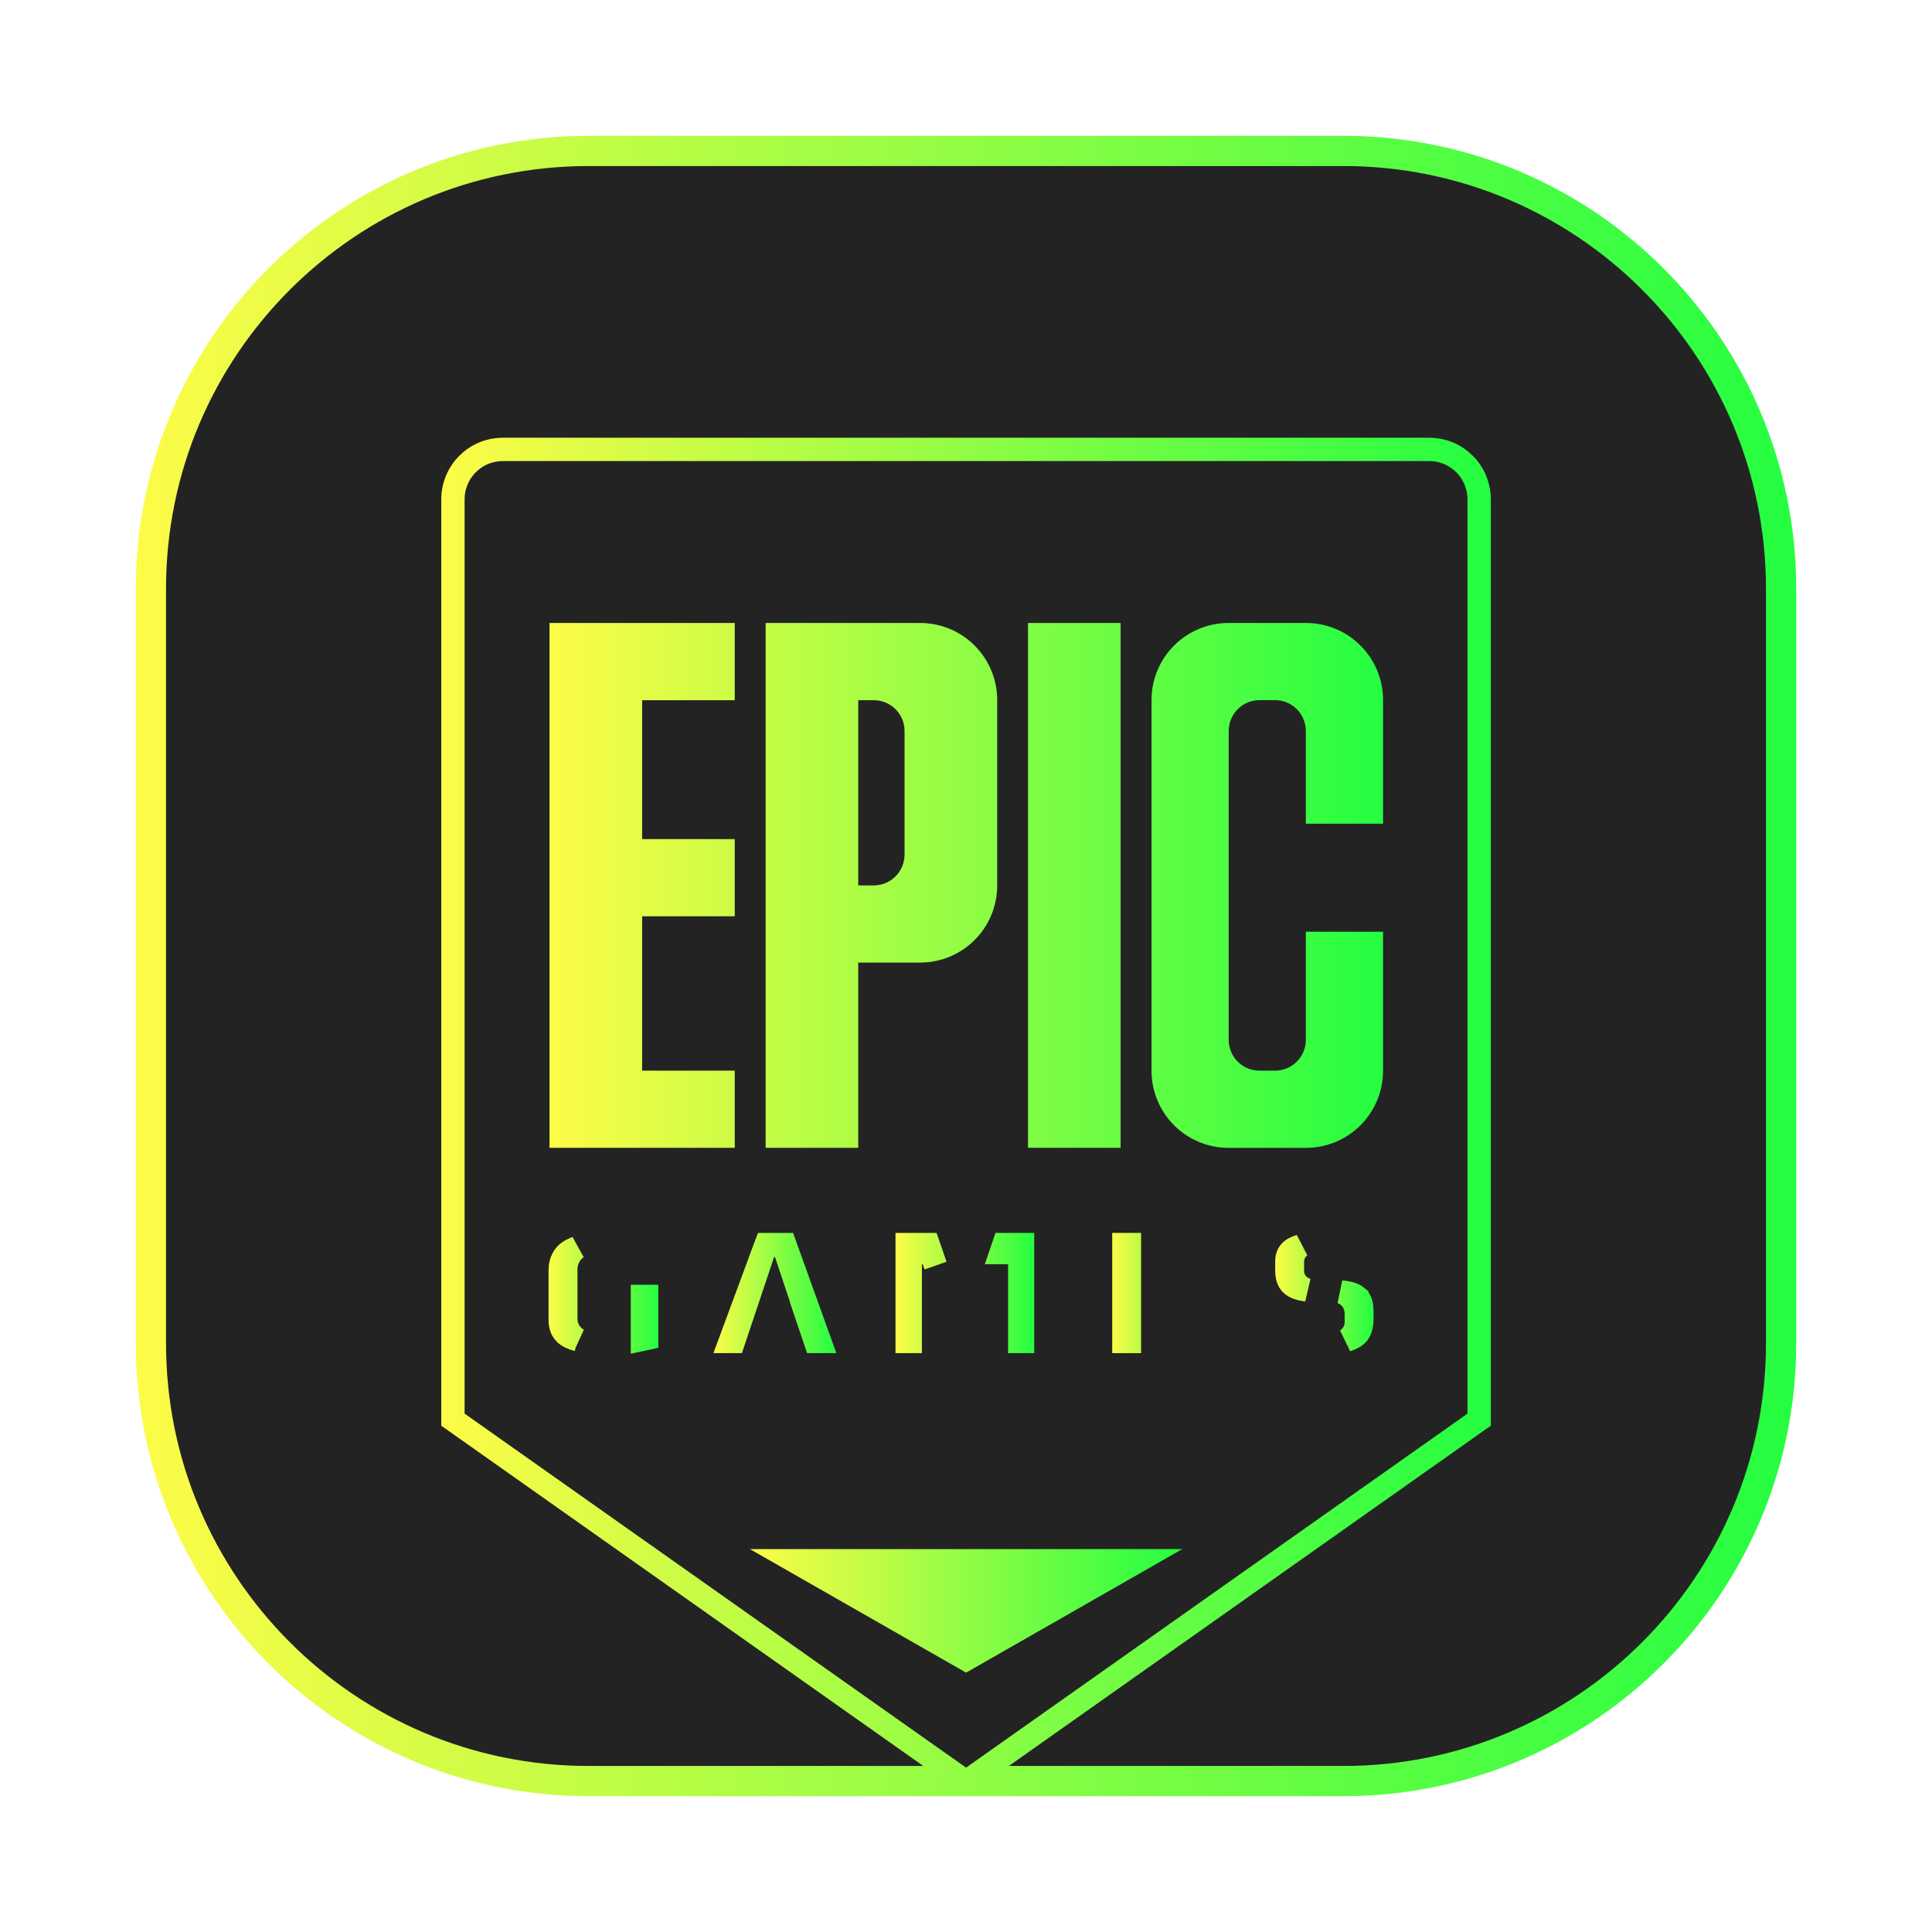 <svg width="64" height="64" viewBox="0 0 64 64" fill="none" xmlns="http://www.w3.org/2000/svg">
<g clip-path="url(#clip0_4_25781)">
<g opacity="0.3" filter="url(#filter0_f_4_25781)">
<path d="M44.5 4.5H19.5C11.216 4.5 4.5 11.216 4.5 19.5V44.5C4.5 52.784 11.216 59.5 19.5 59.5H44.5C52.784 59.5 59.5 52.784 59.5 44.5V19.5C59.5 11.216 52.784 4.5 44.5 4.5Z" fill="url(#paint0_linear_4_25781)"/>
</g>
<path d="M19.5 5H44.5C52.508 5 59 11.492 59 19.5V44.5C59 52.508 52.508 59 44.5 59H19.5C11.492 59 5 52.508 5 44.5V19.5C5 11.492 11.492 5 19.5 5Z" fill="#232323" stroke="url(#paint1_linear_4_25781)"/>
<path d="M15.004 16.548C15.004 15.625 15.743 14.887 16.662 14.887H47.342C48.26 14.887 48.999 15.625 48.999 16.548V47.028L32.002 59.028L15.004 47.028V16.548Z" fill="#232323" stroke="url(#paint2_linear_4_25781)" stroke-width="0.773"/>
<path d="M32.004 54.963L26.299 51.703H37.708L32.004 54.963Z" fill="url(#paint3_linear_4_25781)" stroke="url(#paint4_linear_4_25781)" stroke-width="0.773"/>
<path d="M20.885 35.466V35.853H21.271H23.953V37.637H18.59V21.023L23.953 21.023V22.808H21.271H20.885V23.194V27.796V28.183H21.271H23.953V29.967H21.271H20.885V30.354V35.466ZM28.431 31.501H28.044V31.888V37.637H25.749V21.023L30.475 21.023C31.678 21.023 32.647 21.991 32.647 23.194V29.33C32.647 30.533 31.678 31.501 30.475 31.501H28.431ZM40.703 21.023H40.703L43.258 21.023C43.258 21.023 43.258 21.023 43.258 21.023C44.461 21.023 45.429 21.991 45.429 23.194V26.899H43.644V24.218C43.644 23.437 43.016 22.807 42.237 22.807H41.724C40.945 22.807 40.316 23.437 40.316 24.218V34.443C40.316 35.223 40.945 35.853 41.724 35.853H42.237C43.016 35.853 43.644 35.223 43.644 34.443V31.251H45.429V35.466C45.429 36.669 44.46 37.638 43.258 37.638H40.703C39.5 37.638 38.532 36.669 38.532 35.466V23.194C38.532 21.991 39.5 21.023 40.703 21.023ZM28.431 22.808H28.044V23.194V29.33V29.717H28.431H28.941C29.722 29.717 30.351 29.088 30.351 28.306V24.218C30.351 23.437 29.722 22.808 28.941 22.808H28.431ZM36.735 37.637H34.44V21.023H36.735V37.637Z" fill="url(#paint5_linear_4_25781)" stroke="url(#paint6_linear_4_25781)" stroke-width="0.773"/>
<path d="M18.875 44.129C18.946 44.237 19.039 44.319 19.143 44.381C19.14 44.38 19.137 44.379 19.134 44.378L19.134 44.378L19.122 44.375C18.97 44.335 18.864 44.285 18.791 44.235C18.726 44.189 18.669 44.126 18.623 44.044C18.583 43.961 18.558 43.86 18.558 43.731V42.073C18.558 41.925 18.587 41.807 18.636 41.714L18.636 41.714L18.64 41.706C18.692 41.599 18.76 41.525 18.841 41.47L18.841 41.47C18.912 41.422 19 41.376 19.109 41.332C18.871 41.504 18.743 41.759 18.743 42.061V43.665C18.743 43.824 18.78 43.985 18.875 44.129ZM21.421 44.34C21.377 44.35 21.331 44.361 21.282 44.371V44.112V43.185V42.946H21.421V44.34Z" fill="url(#paint7_linear_4_25781)" stroke="url(#paint8_linear_4_25781)" stroke-width="0.773"/>
<path d="M26.747 43.65L26.704 43.523H26.709L26.539 43.014L26.038 41.516L25.949 41.252H25.671H25.644H25.367L25.376 41.228H26L27.156 44.438H27.014L26.747 43.65ZM24.651 43.387H24.65L24.562 43.651L24.299 44.438H24.188L25.357 41.278L25.277 41.516L24.776 43.014L24.651 43.387Z" fill="url(#paint9_linear_4_25781)" stroke="url(#paint10_linear_4_25781)" stroke-width="0.773"/>
<path d="M33.164 41.491L33.254 41.228H33.874V44.438H33.78V41.877V41.491H33.394H33.375H33.164ZM30.75 41.228L30.99 41.923L30.928 41.749L30.837 41.491H30.564H30.54H30.153V41.877V44.438H30.051L30.051 41.228H30.75Z" fill="url(#paint11_linear_4_25781)" stroke="url(#paint12_linear_4_25781)" stroke-width="0.773"/>
<path d="M37.414 44.142V44.438H37.23V41.228H37.414V41.524V42.436V42.732V42.823V43.118V44.142Z" fill="url(#paint13_linear_4_25781)" stroke="url(#paint14_linear_4_25781)" stroke-width="0.773"/>
<path d="M44.947 42.957L44.947 42.958L44.949 42.96C45.038 43.031 45.114 43.16 45.114 43.426V43.689C45.114 44.058 44.991 44.219 44.817 44.306L44.817 44.306L44.812 44.309C44.748 44.342 44.68 44.371 44.606 44.395C44.687 44.341 44.761 44.27 44.819 44.181C44.897 44.06 44.93 43.925 44.93 43.791V43.535C44.93 43.326 44.864 43.113 44.69 42.954C44.614 42.881 44.524 42.832 44.431 42.801C44.708 42.824 44.865 42.89 44.947 42.957ZM42.867 41.362C42.921 41.332 42.989 41.303 43.071 41.278C43.015 41.321 42.964 41.373 42.921 41.438C42.843 41.556 42.813 41.687 42.813 41.81V42.094C42.813 42.331 42.926 42.538 43.134 42.661C43.182 42.689 43.232 42.711 43.283 42.729C43.05 42.702 42.901 42.639 42.811 42.567C42.706 42.484 42.629 42.349 42.629 42.088V41.792C42.629 41.576 42.706 41.453 42.867 41.362Z" fill="url(#paint15_linear_4_25781)" stroke="url(#paint16_linear_4_25781)" stroke-width="0.773"/>
</g>
<defs>
<filter id="filter0_f_4_25781" x="3.263" y="3.263" width="57.475" height="57.475" filterUnits="userSpaceOnUse" color-interpolation-filters="sRGB">
<feFlood flood-opacity="0" result="BackgroundImageFix"/>
<feBlend mode="normal" in="SourceGraphic" in2="BackgroundImageFix" result="shape"/>
<feGaussianBlur stdDeviation="0.619" result="effect1_foregroundBlur_4_25781"/>
</filter>
<linearGradient id="paint0_linear_4_25781" x1="4.5" y1="32" x2="59.5" y2="32" gradientUnits="userSpaceOnUse">
<stop stop-color="#FDFC47"/>
<stop offset="1" stop-color="#24FE41"/>
</linearGradient>
<linearGradient id="paint1_linear_4_25781" x1="4.5" y1="32" x2="59.5" y2="32" gradientUnits="userSpaceOnUse">
<stop stop-color="#FDFC47"/>
<stop offset="1" stop-color="#24FE41"/>
</linearGradient>
<linearGradient id="paint2_linear_4_25781" x1="14.617" y1="37.001" x2="49.386" y2="37.001" gradientUnits="userSpaceOnUse">
<stop stop-color="#FDFC47"/>
<stop offset="1" stop-color="#24FE41"/>
</linearGradient>
<linearGradient id="paint3_linear_4_25781" x1="24.844" y1="53.362" x2="39.163" y2="53.362" gradientUnits="userSpaceOnUse">
<stop stop-color="#FDFC47"/>
<stop offset="1" stop-color="#24FE41"/>
</linearGradient>
<linearGradient id="paint4_linear_4_25781" x1="24.844" y1="53.362" x2="39.163" y2="53.362" gradientUnits="userSpaceOnUse">
<stop stop-color="#FDFC47"/>
<stop offset="1" stop-color="#24FE41"/>
</linearGradient>
<linearGradient id="paint5_linear_4_25781" x1="18.203" y1="29.33" x2="45.815" y2="29.33" gradientUnits="userSpaceOnUse">
<stop stop-color="#FDFC47"/>
<stop offset="1" stop-color="#24FE41"/>
</linearGradient>
<linearGradient id="paint6_linear_4_25781" x1="18.203" y1="29.33" x2="45.815" y2="29.33" gradientUnits="userSpaceOnUse">
<stop stop-color="#FDFC47"/>
<stop offset="1" stop-color="#24FE41"/>
</linearGradient>
<linearGradient id="paint7_linear_4_25781" x1="18.172" y1="42.833" x2="21.808" y2="42.833" gradientUnits="userSpaceOnUse">
<stop stop-color="#FDFC47"/>
<stop offset="1" stop-color="#24FE41"/>
</linearGradient>
<linearGradient id="paint8_linear_4_25781" x1="18.172" y1="42.833" x2="21.808" y2="42.833" gradientUnits="userSpaceOnUse">
<stop stop-color="#FDFC47"/>
<stop offset="1" stop-color="#24FE41"/>
</linearGradient>
<linearGradient id="paint9_linear_4_25781" x1="23.633" y1="42.833" x2="27.706" y2="42.833" gradientUnits="userSpaceOnUse">
<stop stop-color="#FDFC47"/>
<stop offset="1" stop-color="#24FE41"/>
</linearGradient>
<linearGradient id="paint10_linear_4_25781" x1="23.633" y1="42.833" x2="27.706" y2="42.833" gradientUnits="userSpaceOnUse">
<stop stop-color="#FDFC47"/>
<stop offset="1" stop-color="#24FE41"/>
</linearGradient>
<linearGradient id="paint11_linear_4_25781" x1="29.664" y1="42.833" x2="34.26" y2="42.833" gradientUnits="userSpaceOnUse">
<stop stop-color="#FDFC47"/>
<stop offset="1" stop-color="#24FE41"/>
</linearGradient>
<linearGradient id="paint12_linear_4_25781" x1="29.664" y1="42.833" x2="34.26" y2="42.833" gradientUnits="userSpaceOnUse">
<stop stop-color="#FDFC47"/>
<stop offset="1" stop-color="#24FE41"/>
</linearGradient>
<linearGradient id="paint13_linear_4_25781" x1="36.844" y1="42.833" x2="39.942" y2="42.833" gradientUnits="userSpaceOnUse">
<stop stop-color="#FDFC47"/>
<stop offset="1" stop-color="#24FE41"/>
</linearGradient>
<linearGradient id="paint14_linear_4_25781" x1="36.844" y1="42.833" x2="39.942" y2="42.833" gradientUnits="userSpaceOnUse">
<stop stop-color="#FDFC47"/>
<stop offset="1" stop-color="#24FE41"/>
</linearGradient>
<linearGradient id="paint15_linear_4_25781" x1="42.242" y1="42.833" x2="45.501" y2="42.833" gradientUnits="userSpaceOnUse">
<stop stop-color="#FDFC47"/>
<stop offset="1" stop-color="#24FE41"/>
</linearGradient>
<linearGradient id="paint16_linear_4_25781" x1="42.242" y1="42.833" x2="45.501" y2="42.833" gradientUnits="userSpaceOnUse">
<stop stop-color="#FDFC47"/>
<stop offset="1" stop-color="#24FE41"/>
</linearGradient>
<clipPath id="clip0_4_25781">
<rect width="64" height="64" fill="white"/>
</clipPath>
</defs>
</svg>
